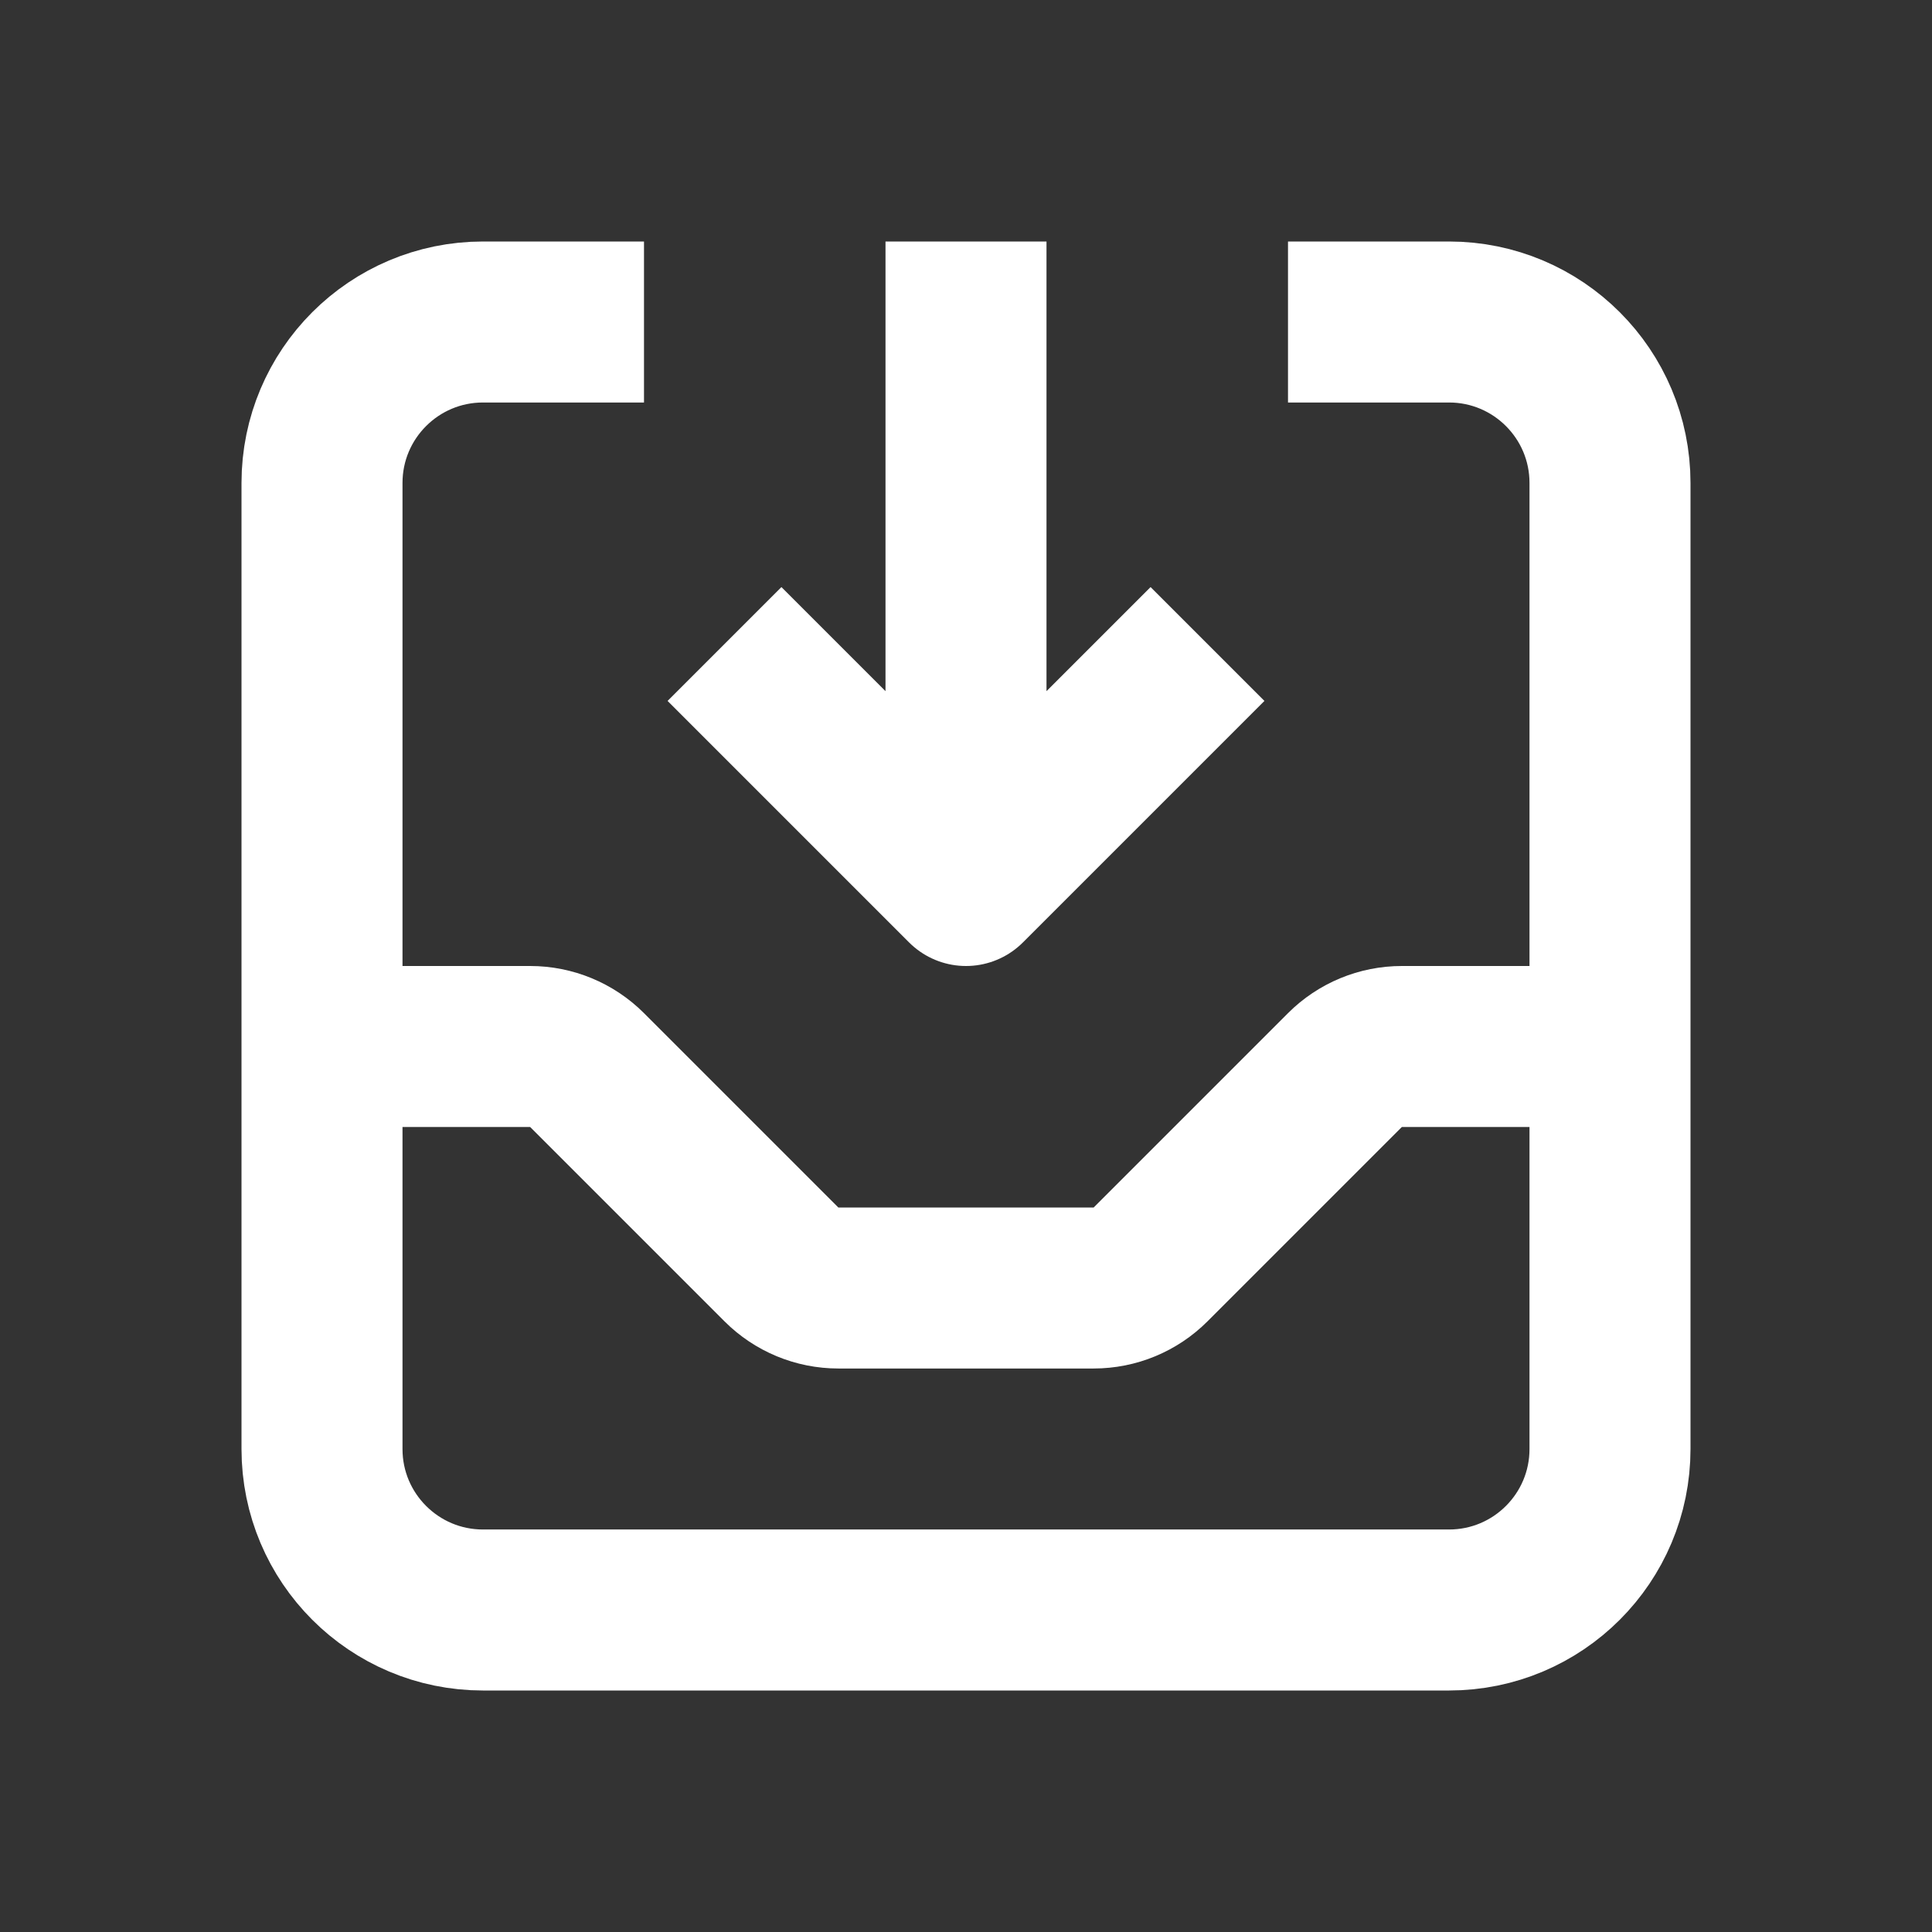 <svg width="24" height="24" viewBox="0 0 24 24" fill="none" xmlns="http://www.w3.org/2000/svg" xmlns:xlink="http://www.w3.org/1999/xlink">
	<rect x="0" y="0" width="24" height="24" fill="#333333" stroke="none"/>
	<desc>
			Created with Pixso.
	</desc>
	<defs>
		<clipPath id="clip12_108">
			<rect id="Inbox in" width="24" height="24" fill="white" fill-opacity="0"/>
		</clipPath>
	</defs>
	<g clip-path="url(#clip12_108)">
		<path id="path" d="M8 4L6 4C4.896 4 4 4.895 4 6L4 18C4 19.105 4.896 20 6 20L18 20C19.105 20 20 19.105 20 18L20 6C20 4.895 19.105 4 18 4L16 4M12 3L12 11M9 8L12 11L15 8M4 13L6.586 13C6.851 13 7.105 13.105 7.293 13.293L9.707 15.707C9.895 15.895 10.149 16 10.414 16L13.586 16C13.851 16 14.105 15.895 14.293 15.707L16.707 13.293C16.895 13.105 17.149 13 17.414 13L20 13" stroke="#FFFFFF" stroke-opacity="1" stroke-width="2" stroke-linejoin="round"/>
	</g>
</svg>
